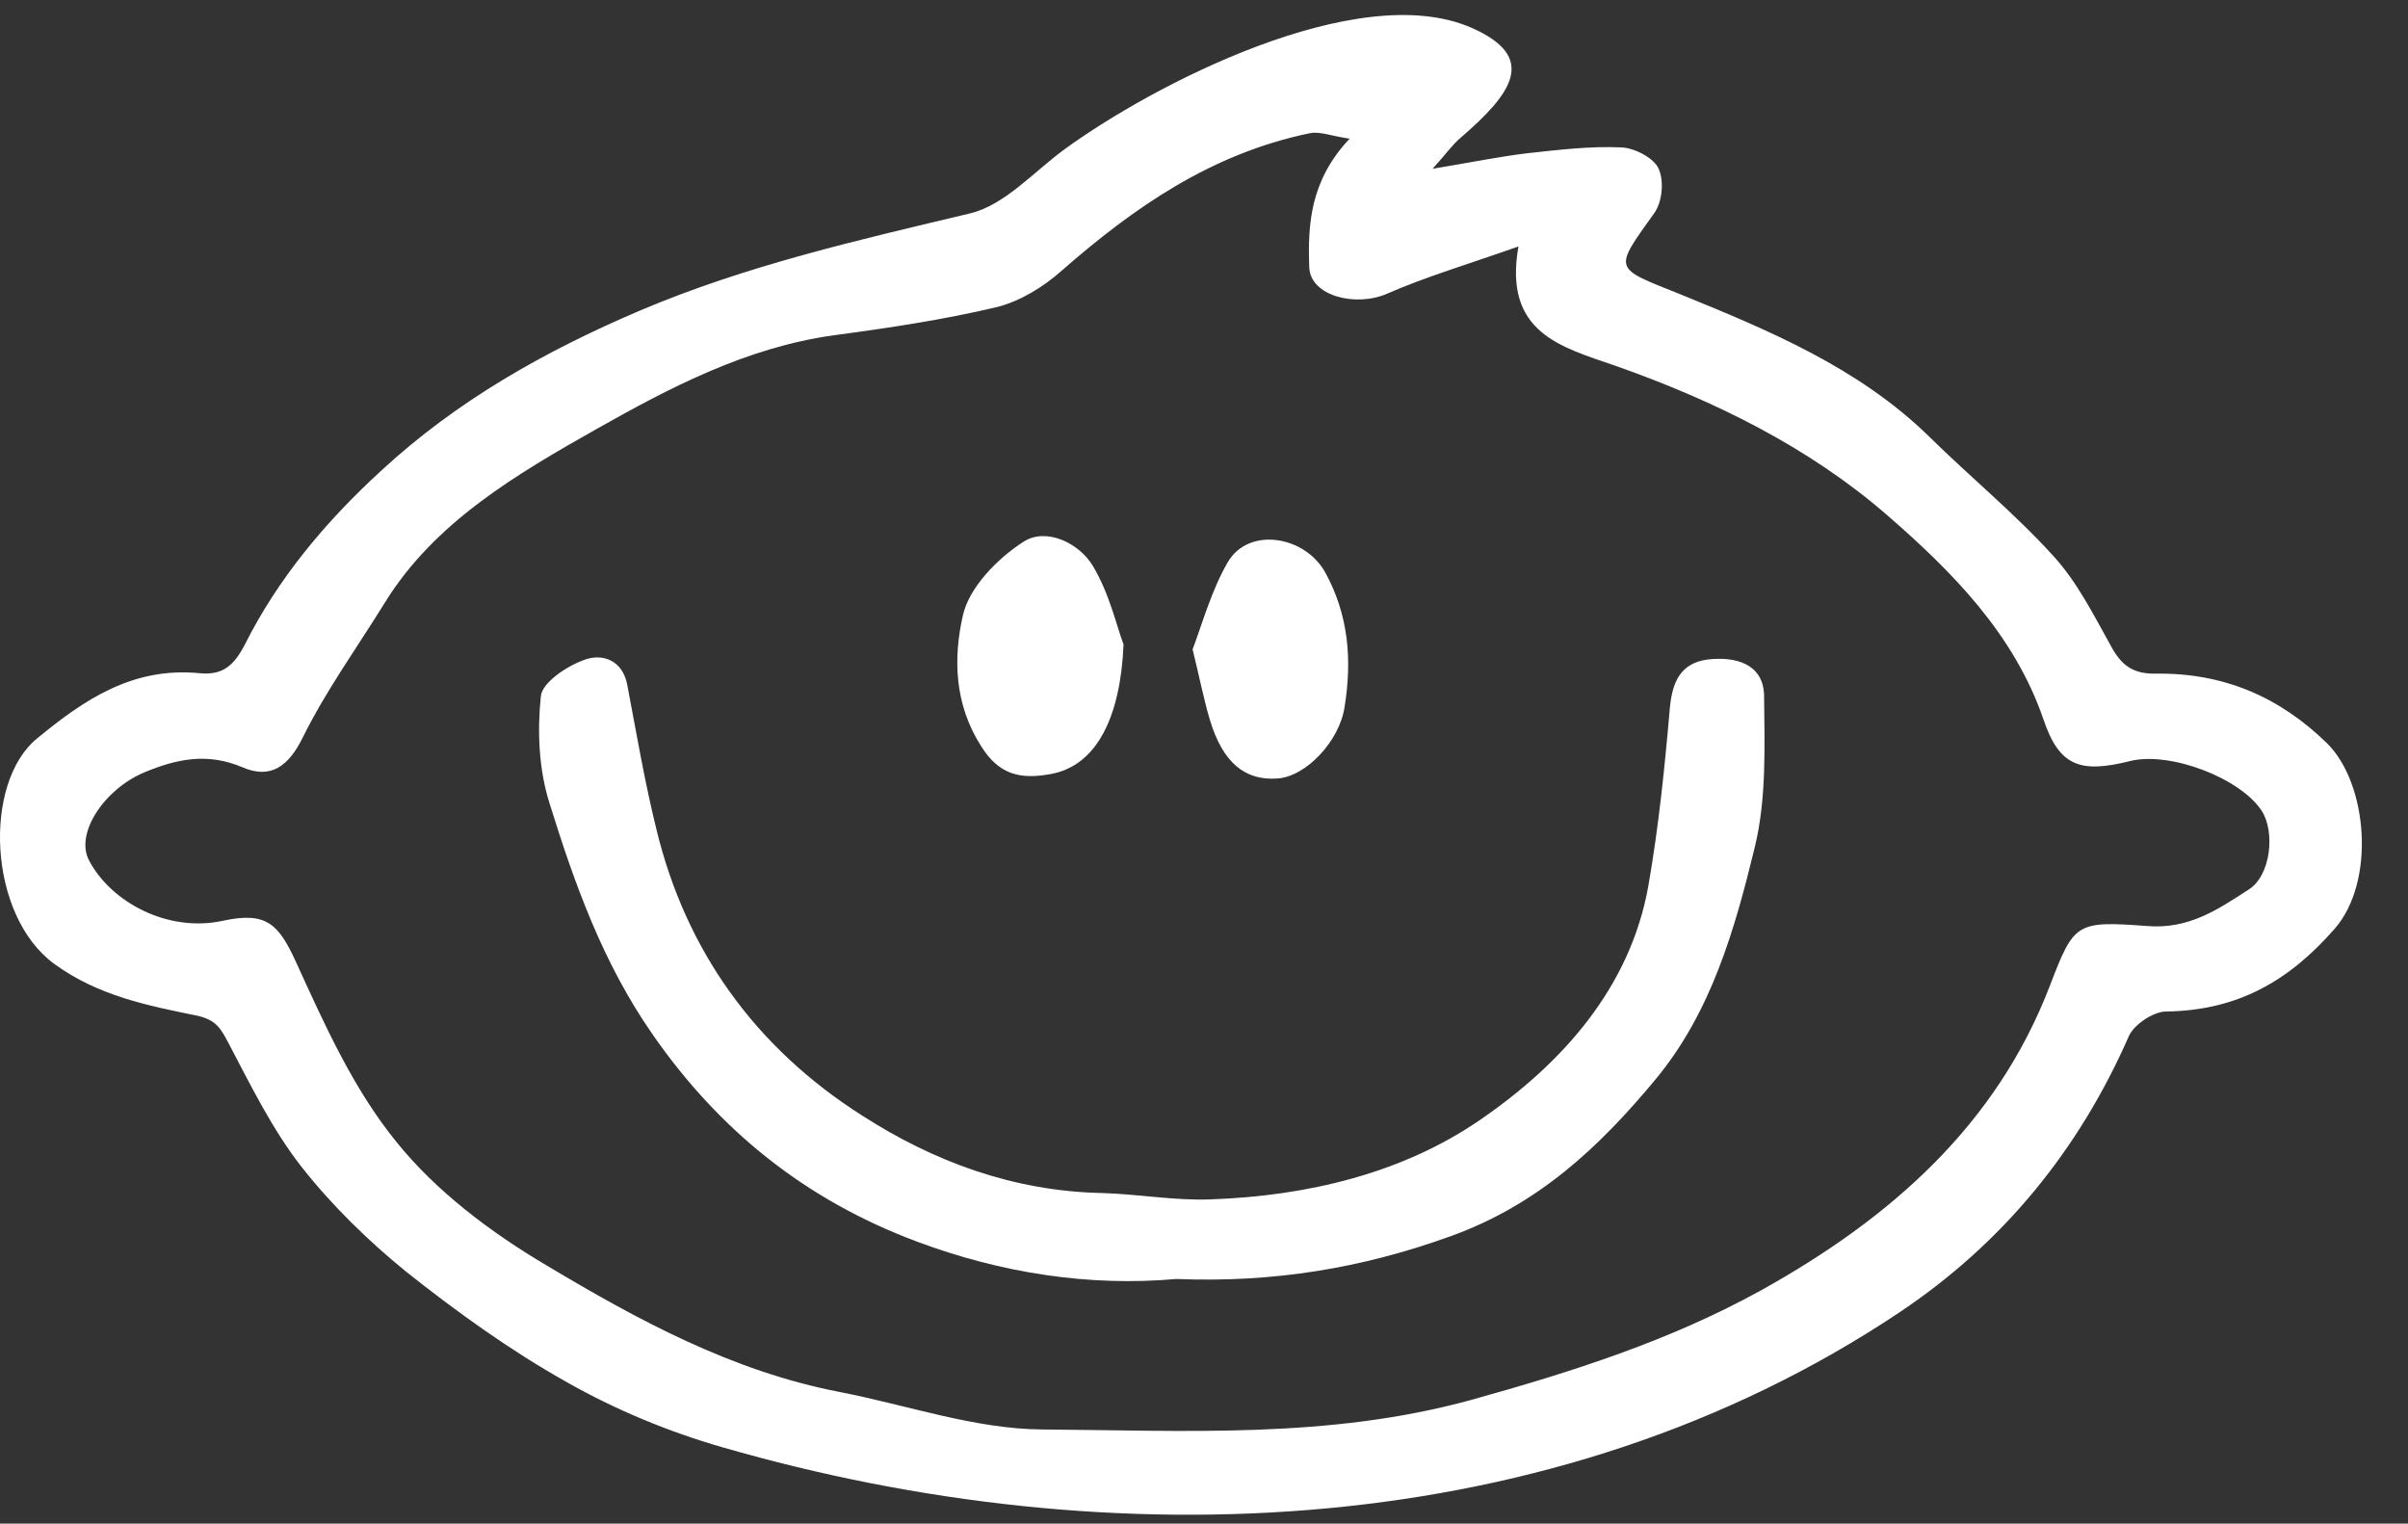<svg width="49" height="31" viewBox="0 0 49 31" fill="none" xmlns="http://www.w3.org/2000/svg">
<rect x="0" y="0" width="49" height="31" fill="#333333" stroke="none"/>
<path d="M43.871 13.706C43.392 13.715 43.163 13.528 42.955 13.143C42.601 12.51 42.268 11.839 41.778 11.306C40.998 10.446 40.081 9.696 39.249 8.876C37.822 7.483 36.001 6.723 34.179 5.982C32.825 5.439 32.825 5.508 33.658 4.342C33.825 4.115 33.866 3.691 33.752 3.434C33.658 3.216 33.263 3.009 32.992 2.999C32.357 2.97 31.711 3.049 31.076 3.118C30.504 3.187 29.931 3.305 29.151 3.434C29.431 3.128 29.556 2.94 29.723 2.802C30.764 1.903 31.316 1.162 29.931 0.56C27.62 -0.438 23.435 1.735 21.634 3.058C21.02 3.513 20.437 4.174 19.739 4.342C17.459 4.886 15.19 5.399 13.025 6.318C11.078 7.147 9.298 8.155 7.767 9.567C6.633 10.604 5.664 11.76 4.988 13.103C4.759 13.547 4.53 13.745 4.051 13.696C2.697 13.567 1.708 14.239 0.761 15.019C-0.353 15.918 -0.249 18.624 1.105 19.612C2 20.264 3.01 20.461 4.03 20.669C4.394 20.758 4.488 20.916 4.644 21.212C5.102 22.081 5.539 22.98 6.143 23.75C6.758 24.53 7.497 25.251 8.277 25.884C9.298 26.693 10.38 27.474 11.525 28.116C12.514 28.679 13.608 29.133 14.711 29.449C22.613 31.73 31.628 31.385 38.634 26.713C40.769 25.291 42.309 23.385 43.319 21.083C43.423 20.846 43.819 20.58 44.079 20.58C45.537 20.56 46.578 19.957 47.504 18.901C48.347 17.943 48.181 15.947 47.358 15.128C46.39 14.18 45.245 13.686 43.871 13.706ZM45.755 18.101C45.141 18.496 44.548 18.91 43.694 18.841C42.247 18.733 42.205 18.772 41.716 20.046C40.633 22.881 38.478 24.787 35.824 26.259C33.981 27.276 32.003 27.908 29.942 28.481C27.037 29.281 24.122 29.103 21.207 29.084C19.833 29.074 18.469 28.59 17.095 28.323C14.888 27.898 12.973 26.851 11.12 25.745C9.985 25.074 8.871 24.234 8.069 23.236C7.184 22.15 6.601 20.837 6.018 19.562C5.664 18.792 5.415 18.545 4.54 18.733C3.416 18.98 2.26 18.357 1.813 17.508C1.521 16.965 2.114 16.056 2.947 15.71C3.593 15.444 4.217 15.306 4.936 15.612C5.508 15.859 5.873 15.592 6.164 14.999C6.633 14.051 7.268 13.172 7.83 12.264C8.84 10.624 10.516 9.646 12.14 8.728C13.628 7.888 15.19 7.068 16.97 6.821C18.084 6.673 19.198 6.505 20.281 6.249C20.76 6.13 21.238 5.834 21.603 5.508C23.071 4.224 24.643 3.128 26.642 2.713C26.85 2.663 27.1 2.772 27.464 2.821C26.662 3.671 26.61 4.56 26.642 5.439C26.662 6.021 27.589 6.258 28.234 5.972C29.026 5.626 29.869 5.379 30.899 5.014C30.587 6.772 31.764 7.058 32.877 7.444C34.897 8.155 36.813 9.103 38.395 10.476C39.727 11.631 40.987 12.905 41.581 14.634C41.903 15.592 42.33 15.74 43.35 15.483C44.162 15.286 45.589 15.829 46.026 16.501C46.297 16.925 46.213 17.814 45.755 18.101Z" fill="white"/>
<path d="M34.741 13.419C34.189 13.498 34.033 13.883 33.981 14.387C33.877 15.602 33.752 16.817 33.544 18.012C33.179 20.086 31.795 21.637 30.108 22.792C28.536 23.869 26.61 24.333 24.643 24.402C23.904 24.432 23.154 24.293 22.415 24.273C20.614 24.234 19 23.632 17.553 22.703C15.357 21.311 13.951 19.325 13.358 16.876C13.118 15.908 12.952 14.92 12.764 13.933C12.671 13.439 12.265 13.281 11.88 13.429C11.525 13.557 11.026 13.893 11.005 14.17C10.932 14.881 10.963 15.651 11.182 16.343C11.692 17.982 12.265 19.592 13.285 21.054C14.638 22.999 16.387 24.412 18.657 25.261C20.374 25.903 22.165 26.18 23.935 26.022C25.913 26.101 27.714 25.804 29.515 25.153C31.305 24.511 32.555 23.325 33.679 21.972C34.824 20.599 35.303 18.901 35.709 17.232C35.949 16.244 35.907 15.177 35.897 14.14C35.876 13.508 35.324 13.35 34.741 13.419Z" fill="white"/>
<path d="M25.996 15.839C26.579 15.799 27.256 15.078 27.36 14.387C27.516 13.429 27.443 12.51 26.964 11.641C26.548 10.9 25.413 10.713 24.986 11.434C24.653 12.007 24.466 12.688 24.268 13.212C24.414 13.804 24.497 14.239 24.622 14.654C24.882 15.513 25.33 15.888 25.996 15.839Z" fill="white"/>
<path d="M21.374 15.75C22.321 15.582 22.8 14.585 22.863 13.113C22.727 12.757 22.581 12.086 22.238 11.513C21.967 11.059 21.301 10.723 20.832 11.019C20.291 11.365 19.719 11.957 19.594 12.52C19.396 13.389 19.417 14.328 19.968 15.187C20.333 15.77 20.77 15.859 21.374 15.75Z" fill="white"/>
</svg>
